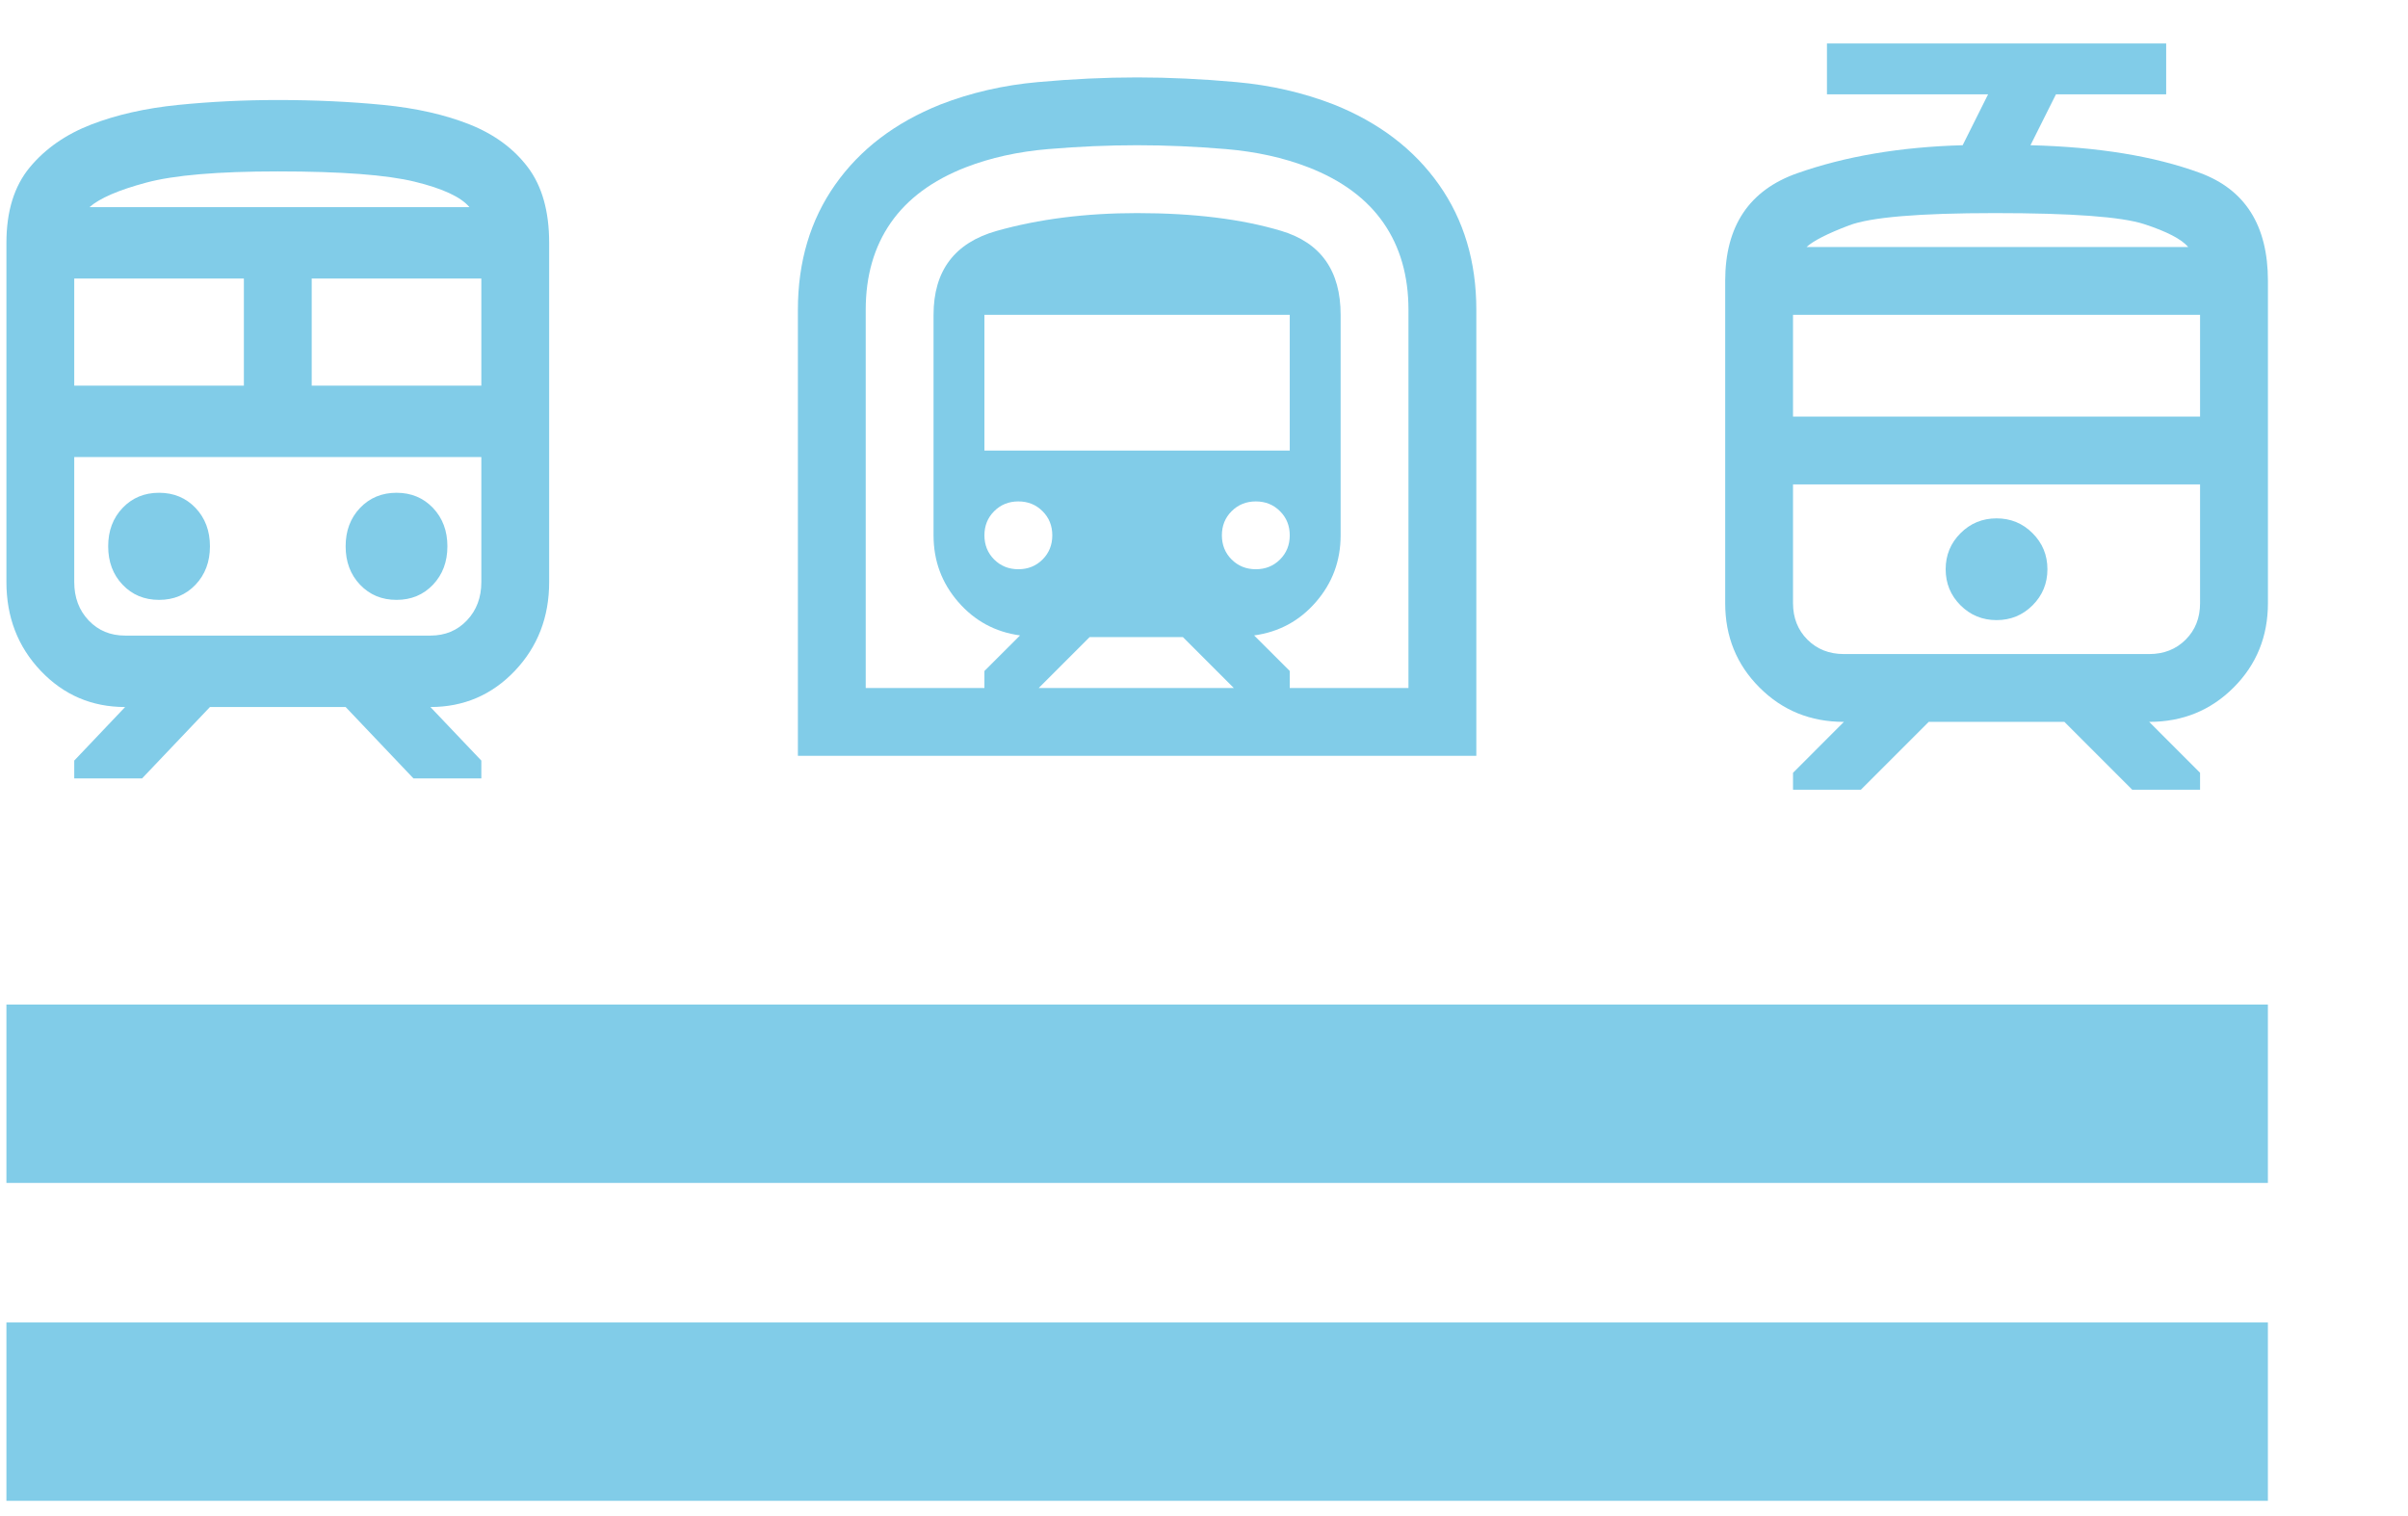 <svg width="54" height="34" viewBox="0 0 54 34" fill="none" xmlns="http://www.w3.org/2000/svg">
<path d="M0.144 13.053V5.446C0.144 4.739 0.318 4.175 0.667 3.754C1.015 3.334 1.475 3.014 2.045 2.793C2.616 2.573 3.266 2.426 3.995 2.353C4.724 2.28 5.469 2.243 6.229 2.243C7.066 2.243 7.855 2.28 8.597 2.353C9.339 2.426 9.985 2.573 10.537 2.793C11.088 3.014 11.523 3.334 11.839 3.754C12.156 4.175 12.315 4.739 12.315 5.446V13.053C12.315 13.84 12.058 14.504 11.545 15.045C11.031 15.585 10.4 15.856 9.652 15.856L10.794 17.057V17.457H9.272L7.751 15.856H4.708L3.186 17.457H1.665V17.057L2.806 15.856C2.058 15.856 1.427 15.585 0.914 15.045C0.4 14.504 0.144 13.84 0.144 13.053ZM6.229 3.844C4.885 3.844 3.903 3.928 3.281 4.095C2.66 4.261 2.236 4.445 2.007 4.645H10.527C10.337 4.418 9.928 4.228 9.301 4.075C8.673 3.921 7.649 3.844 6.229 3.844ZM1.665 8.649H5.469V6.247H1.665V8.649ZM9.652 10.25H1.665H10.794H9.652ZM6.99 8.649H10.794V6.247H6.99V8.649ZM3.567 13.453C3.896 13.453 4.169 13.34 4.385 13.113C4.6 12.886 4.708 12.599 4.708 12.252C4.708 11.905 4.6 11.618 4.385 11.391C4.169 11.165 3.896 11.051 3.567 11.051C3.237 11.051 2.965 11.165 2.749 11.391C2.533 11.618 2.426 11.905 2.426 12.252C2.426 12.599 2.533 12.886 2.749 13.113C2.965 13.34 3.237 13.453 3.567 13.453ZM8.892 13.453C9.221 13.453 9.494 13.34 9.71 13.113C9.925 12.886 10.033 12.599 10.033 12.252C10.033 11.905 9.925 11.618 9.71 11.391C9.494 11.165 9.221 11.051 8.892 11.051C8.562 11.051 8.29 11.165 8.074 11.391C7.858 11.618 7.751 11.905 7.751 12.252C7.751 12.599 7.858 12.886 8.074 13.113C8.29 13.34 8.562 13.453 8.892 13.453ZM2.806 14.254H9.652C9.982 14.254 10.255 14.141 10.47 13.914C10.686 13.687 10.794 13.4 10.794 13.053V10.25H1.665V13.053C1.665 13.4 1.773 13.687 1.988 13.914C2.204 14.141 2.476 14.254 2.806 14.254ZM6.229 4.645H10.527H2.007H6.229Z" fill="#81CCE8"/>
<rect x="0.144" y="22.529" width="50.714" height="4" fill="#81CCE8"/>
<rect x="0.144" y="29.658" width="50.714" height="4" fill="#81CCE8"/>
<path d="M17.893 16.95V6.947C17.893 5.869 18.172 4.934 18.729 4.142C19.287 3.349 20.073 2.75 21.088 2.344C21.772 2.078 22.501 1.91 23.275 1.841C24.048 1.771 24.79 1.736 25.5 1.736C26.21 1.736 26.951 1.771 27.725 1.841C28.498 1.91 29.227 2.078 29.912 2.344C30.926 2.75 31.712 3.349 32.27 4.142C32.828 4.934 33.107 5.869 33.107 6.947V16.95H17.893ZM23.294 15.429H27.668L26.527 14.288H24.435L23.294 15.429ZM22.076 10.104H28.923V7.061H22.076V10.104ZM28.162 12.766C28.378 12.766 28.558 12.693 28.704 12.548C28.85 12.402 28.923 12.221 28.923 12.006C28.923 11.79 28.85 11.609 28.704 11.464C28.558 11.318 28.378 11.245 28.162 11.245C27.947 11.245 27.766 11.318 27.62 11.464C27.474 11.609 27.401 11.79 27.401 12.006C27.401 12.221 27.474 12.402 27.62 12.548C27.766 12.693 27.947 12.766 28.162 12.766ZM22.837 12.766C23.053 12.766 23.233 12.693 23.379 12.548C23.525 12.402 23.598 12.221 23.598 12.006C23.598 11.79 23.525 11.609 23.379 11.464C23.233 11.318 23.053 11.245 22.837 11.245C22.622 11.245 22.441 11.318 22.295 11.464C22.149 11.609 22.076 11.79 22.076 12.006C22.076 12.221 22.149 12.402 22.295 12.548C22.441 12.693 22.622 12.766 22.837 12.766ZM19.414 15.429H22.076V15.048L22.875 14.25C22.317 14.174 21.855 13.923 21.487 13.498C21.119 13.074 20.935 12.576 20.935 12.006V7.061C20.935 6.072 21.408 5.444 22.352 5.178C23.297 4.912 24.346 4.779 25.5 4.779C26.768 4.779 27.845 4.912 28.733 5.178C29.62 5.444 30.064 6.072 30.064 7.061V12.006C30.064 12.576 29.88 13.074 29.512 13.498C29.145 13.923 28.682 14.174 28.124 14.25L28.923 15.048V15.429H31.585V6.947C31.585 6.186 31.398 5.536 31.024 4.997C30.65 4.459 30.089 4.043 29.341 3.752C28.784 3.536 28.165 3.4 27.487 3.343C26.809 3.286 26.146 3.257 25.5 3.257C24.853 3.257 24.191 3.286 23.512 3.343C22.834 3.4 22.216 3.536 21.658 3.752C20.91 4.043 20.349 4.459 19.975 4.997C19.601 5.536 19.414 6.186 19.414 6.947V15.429Z" fill="#81CCE8"/>
<g clip-path="url(#clip0_660_25)">
<path d="M38.688 13.527V6.3C38.688 5.07 39.226 4.265 40.304 3.885C41.382 3.505 42.618 3.295 44.013 3.257L44.583 2.116H40.97V0.975H48.577V2.116H46.105L45.534 3.257C47.043 3.295 48.307 3.501 49.328 3.875C50.349 4.249 50.859 5.058 50.859 6.3V13.527C50.859 14.275 50.602 14.906 50.089 15.419C49.575 15.933 48.944 16.189 48.196 16.189L49.337 17.331V17.711H47.816L46.295 16.189H43.252L41.73 17.711H40.209V17.331L41.35 16.189C40.602 16.189 39.971 15.933 39.458 15.419C38.944 14.906 38.688 14.275 38.688 13.527ZM48.196 10.864H40.209H49.337H48.196ZM44.773 13.907C45.09 13.907 45.36 13.796 45.581 13.575C45.803 13.353 45.914 13.083 45.914 12.766C45.914 12.449 45.803 12.18 45.581 11.958C45.36 11.736 45.09 11.625 44.773 11.625C44.456 11.625 44.187 11.736 43.965 11.958C43.743 12.18 43.632 12.449 43.632 12.766C43.632 13.083 43.743 13.353 43.965 13.575C44.187 13.796 44.456 13.907 44.773 13.907ZM44.735 5.539H49.071H40.513H44.735ZM40.209 9.343H49.337V7.061H40.209V9.343ZM41.35 14.668H48.196C48.526 14.668 48.799 14.56 49.014 14.345C49.23 14.129 49.337 13.857 49.337 13.527V10.864H40.209V13.527C40.209 13.857 40.317 14.129 40.532 14.345C40.748 14.56 41.02 14.668 41.35 14.668ZM44.735 4.779C43.036 4.779 41.946 4.871 41.464 5.055C40.982 5.238 40.665 5.4 40.513 5.539H49.071C48.919 5.362 48.59 5.191 48.082 5.026C47.575 4.861 46.459 4.779 44.735 4.779Z" fill="#81CCE8"/>
</g>
<defs>
<clipPath id="clip0_660_25">
<rect width="18.257" height="18.257" fill="white" transform="translate(35.645 0.214)"/>
</clipPath>
</defs>
</svg>
